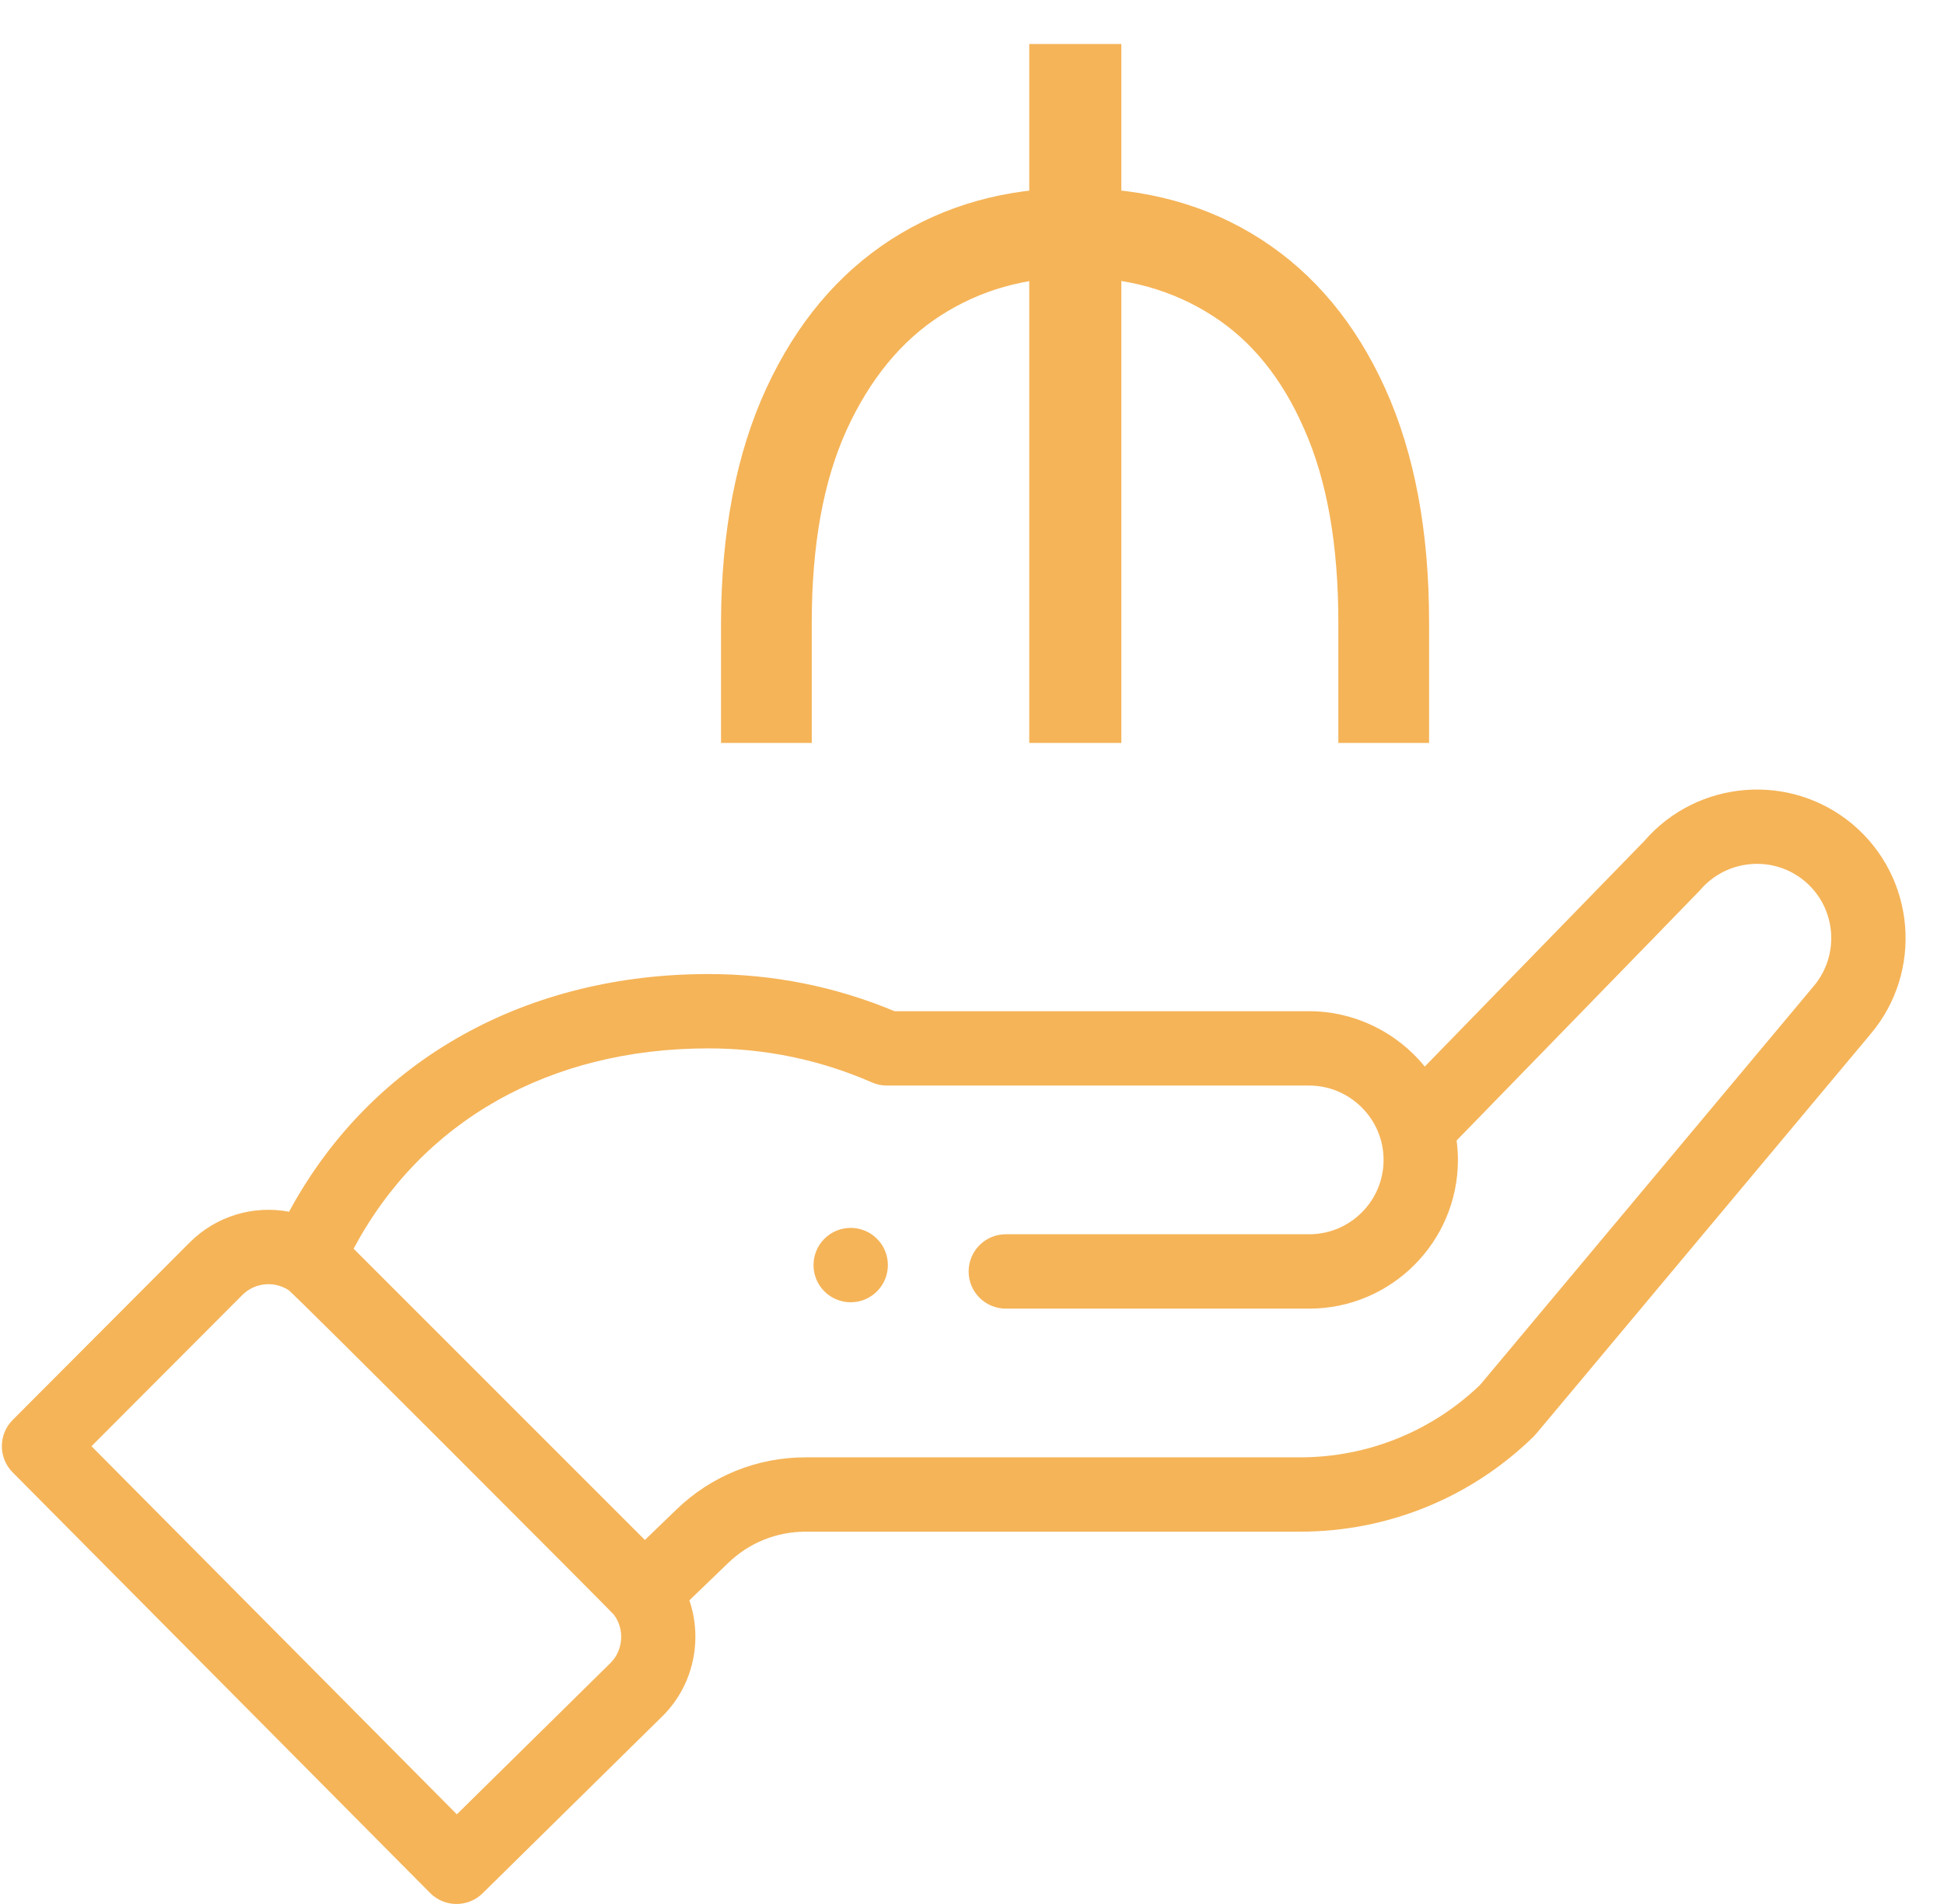 <svg width="49" height="48" viewBox="0 0 49 48" fill="none" xmlns="http://www.w3.org/2000/svg">
<path d="M22.105 32.556C22.471 32.19 22.471 31.596 22.105 31.23C21.739 30.864 21.146 30.864 20.779 31.23C20.414 31.596 20.414 32.19 20.779 32.556C21.146 32.922 21.739 32.922 22.105 32.556Z" fill="#F5B458"/>
<path d="M10.842 47.723C11.206 48.089 11.797 48.093 12.165 47.73L16.709 43.254C17.481 42.482 17.716 41.339 17.376 40.345L18.354 39.403C18.88 38.894 19.573 38.614 20.305 38.614H32.765C34.975 38.614 37.065 37.765 38.648 36.224C38.714 36.161 38.154 36.82 47.148 26.07C48.483 24.491 48.283 22.121 46.703 20.786C45.133 19.462 42.781 19.653 41.444 21.204L35.913 26.888C35.215 26.029 34.15 25.493 32.999 25.493H22.548C21.061 24.871 19.483 24.556 17.855 24.556C13.343 24.556 9.401 26.639 7.286 30.548C6.395 30.38 5.455 30.649 4.779 31.325L0.32 35.797C-0.044 36.162 -0.044 36.753 0.319 37.119L10.842 47.723ZM17.854 26.43C19.29 26.43 20.678 26.719 21.98 27.289C22.099 27.341 22.227 27.367 22.356 27.367H32.999C34.015 27.367 34.874 28.196 34.874 29.242C34.874 30.276 34.033 31.116 32.999 31.116H25.352C24.835 31.116 24.415 31.536 24.415 32.054C24.415 32.571 24.835 32.991 25.352 32.991H32.999C35.066 32.991 36.748 31.309 36.748 29.242C36.748 29.077 36.736 28.914 36.715 28.752C42.065 23.252 42.819 22.48 42.852 22.441C43.52 21.653 44.706 21.553 45.494 22.218C46.284 22.886 46.384 24.07 45.714 24.863L37.308 34.913C36.08 36.091 34.468 36.74 32.765 36.74H20.305C19.084 36.74 17.928 37.207 17.052 38.054L16.255 38.823L8.913 31.48C10.629 28.261 13.849 26.43 17.854 26.43ZM6.105 32.65C6.414 32.341 6.889 32.285 7.266 32.518C7.409 32.605 15.425 40.641 15.475 40.708C15.749 41.077 15.71 41.602 15.389 41.923L11.515 45.74L2.306 36.46L6.105 32.65Z" fill="#F5B458"/>
<path d="M35.921 18.63H33.834V15.693C33.834 13.727 33.547 12.094 32.972 10.793C32.405 9.485 31.615 8.51 30.602 7.867C29.589 7.217 28.421 6.892 27.098 6.892C25.82 6.892 24.674 7.217 23.661 7.867C22.648 8.518 21.843 9.497 21.245 10.805C20.656 12.105 20.361 13.735 20.361 15.693V18.63H18.274V15.682C18.282 13.398 18.66 11.447 19.408 9.829C20.157 8.211 21.192 6.975 22.516 6.121C23.846 5.266 25.374 4.839 27.098 4.839C28.867 4.839 30.413 5.266 31.736 6.121C33.059 6.975 34.088 8.211 34.821 9.829C35.554 11.447 35.921 13.398 35.921 15.682V18.63ZM28.164 1.21V18.63H26.043V1.21H28.164Z" fill="#F5B458" stroke="#F5B458" stroke-width="0.2"/>
</svg>
